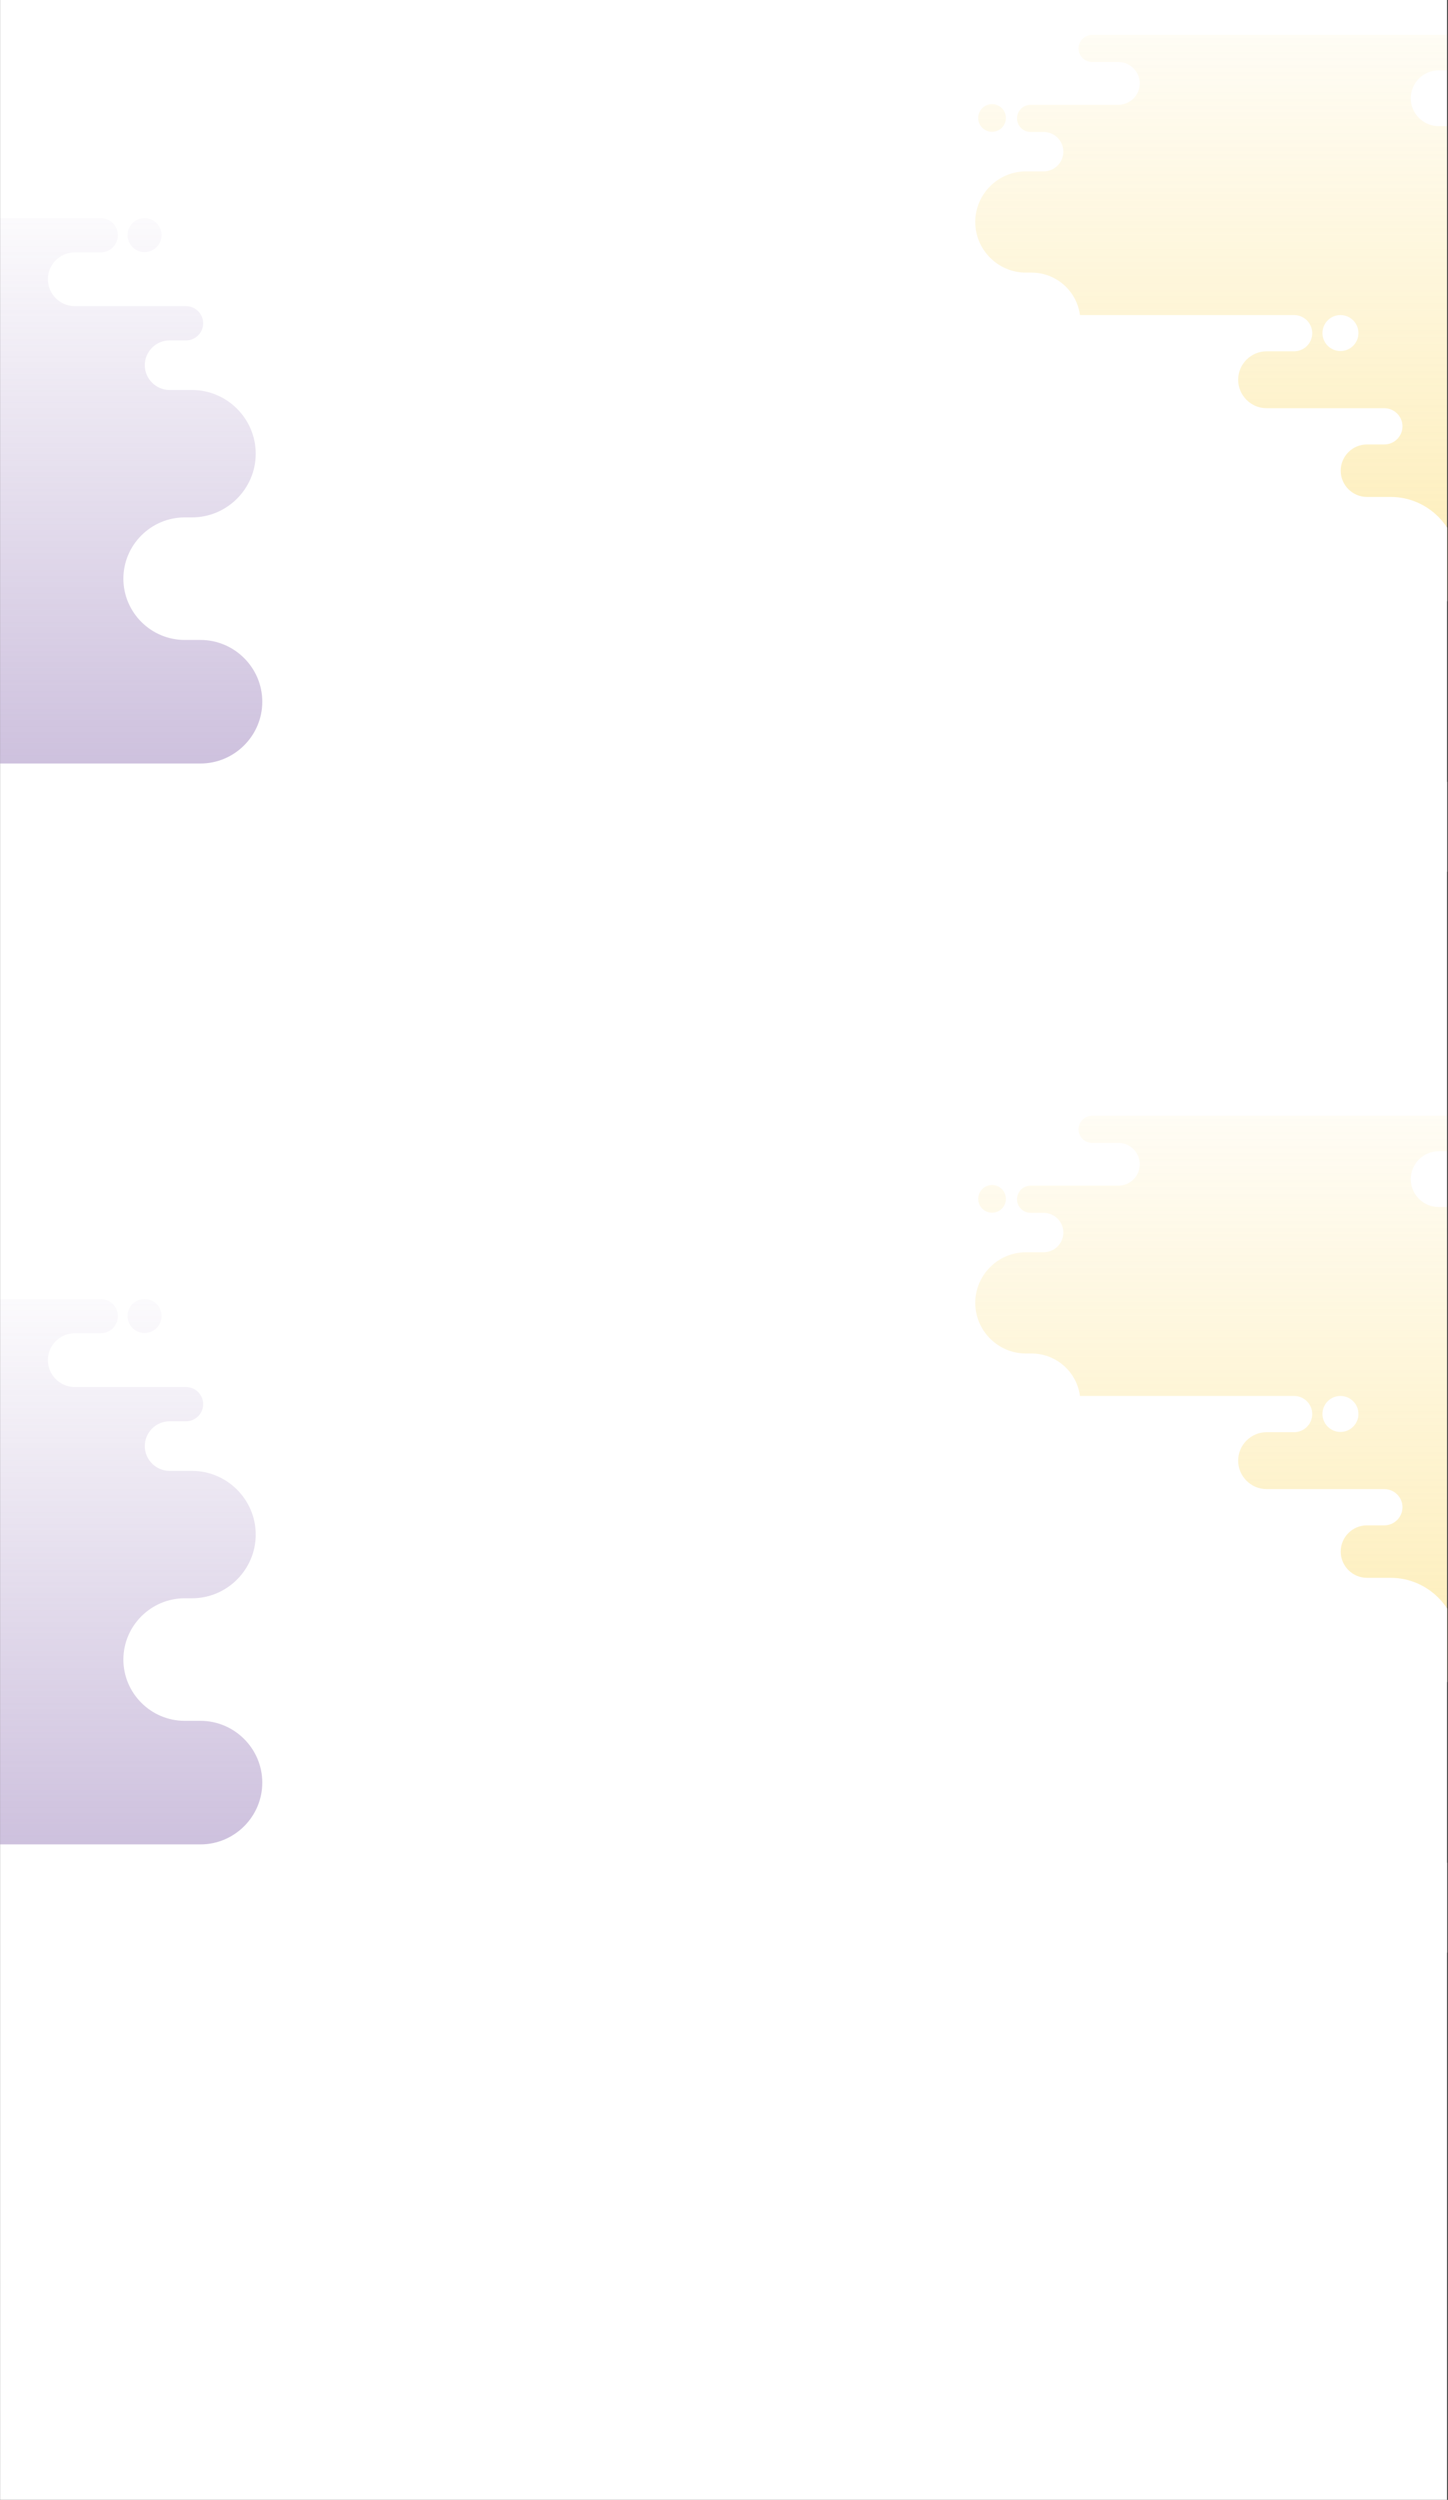 <svg width="1441" height="2487" viewBox="0 0 1441 2487" fill="none" xmlns="http://www.w3.org/2000/svg">
<rect x="0" y="0" width="1441" height="2487" fill="#333333" stroke="none"/>
<g clip-path="url(#clip0)">
<path d="M0.078 0H1440.08V2487H0.078V0Z" fill="white"/>
<path opacity="0.4" fill-rule="evenodd" clip-rule="evenodd" d="M1026.68 597.238C963.657 597.238 912.078 545.674 912.078 482.669C912.078 419.647 963.657 368.098 1026.68 368.098C1053.33 368.098 1075.13 346.303 1075.13 319.66C1075.13 293.019 1053.33 271.222 1026.68 271.222H1020.92C993.211 271.222 970.54 248.557 970.54 220.858C970.54 193.158 993.211 170.494 1020.92 170.494H1038.6C1049.38 170.494 1058.21 161.671 1058.21 150.892C1058.21 140.112 1049.38 131.289 1038.6 131.289H1025.61C1018.16 131.289 1012.08 125.196 1012.08 117.762C1012.08 110.314 1018.17 104.237 1025.61 104.237H1112.99C1124.69 104.237 1134.26 94.672 1134.26 82.976C1134.26 71.281 1124.69 61.717 1112.99 61.717H1086.86C1079.41 61.717 1073.33 55.624 1073.33 48.191C1073.33 40.741 1079.43 34.664 1086.86 34.664H1458.49C1468.2 34.664 1476.16 42.62 1476.16 52.326C1476.16 62.032 1468.2 69.988 1458.49 69.988H1431.7C1416.43 69.988 1403.95 82.471 1403.95 97.734C1403.95 112.997 1416.43 125.48 1431.7 125.48H1546.45C1556.16 125.48 1564.11 133.435 1564.11 143.142C1564.11 152.848 1556.17 160.803 1546.45 160.803H1529.49C1515.41 160.803 1503.9 172.325 1503.9 186.388C1503.9 200.466 1515.42 211.972 1529.49 211.972H1552.57C1588.73 211.972 1618.31 241.55 1618.31 277.693C1618.31 313.836 1588.73 343.414 1552.57 343.414H1545.04C1510.26 343.414 1481.81 371.855 1481.81 406.625C1481.81 441.395 1510.26 469.837 1545.04 469.837H1561.34C1596.4 469.837 1625.09 498.514 1625.09 533.569C1625.09 568.623 1596.4 597.301 1561.34 597.301C1379.92 597.238 1208.1 597.238 1026.68 597.238ZM1503.54 69.751C1513.23 69.751 1521.08 61.896 1521.08 52.207C1521.08 42.518 1513.23 34.664 1503.54 34.664C1493.85 34.664 1485.99 42.518 1485.99 52.207C1485.99 61.896 1493.85 69.751 1503.54 69.751ZM987.264 131.152C994.889 131.152 1001.05 124.975 1001.05 117.368C1001.05 109.745 994.872 103.584 987.264 103.584C979.641 103.584 973.48 109.76 973.48 117.368C973.465 124.975 979.641 131.152 987.264 131.152Z" fill="url(#paint0_linear)"/>
<path opacity="0.4" fill-rule="evenodd" clip-rule="evenodd" d="M1026.68 1672.57C963.657 1672.57 912.078 1621.01 912.078 1558C912.078 1494.98 963.657 1443.43 1026.68 1443.43C1053.33 1443.43 1075.13 1421.64 1075.13 1395C1075.13 1368.36 1053.33 1346.56 1026.68 1346.56H1020.92C993.211 1346.56 970.54 1323.89 970.54 1296.19C970.54 1268.49 993.211 1245.83 1020.92 1245.83H1038.6C1049.38 1245.83 1058.21 1237.01 1058.21 1226.23C1058.21 1215.45 1049.38 1206.62 1038.6 1206.62H1025.61C1018.16 1206.62 1012.08 1200.53 1012.08 1193.1C1012.08 1185.65 1018.17 1179.57 1025.61 1179.57H1112.99C1124.69 1179.57 1134.26 1170.01 1134.26 1158.31C1134.26 1146.62 1124.69 1137.05 1112.99 1137.05H1086.86C1079.41 1137.05 1073.33 1130.96 1073.33 1123.53C1073.33 1116.08 1079.43 1110 1086.86 1110H1458.49C1468.2 1110 1476.16 1117.96 1476.16 1127.66C1476.16 1137.37 1468.2 1145.32 1458.49 1145.32H1431.7C1416.43 1145.32 1403.95 1157.81 1403.95 1173.07C1403.95 1188.33 1416.43 1200.82 1431.7 1200.82H1546.45C1556.16 1200.82 1564.11 1208.77 1564.11 1218.48C1564.11 1228.18 1556.17 1236.14 1546.45 1236.14H1529.49C1515.41 1236.14 1503.9 1247.66 1503.9 1261.72C1503.9 1275.8 1515.42 1287.31 1529.49 1287.31H1552.57C1588.73 1287.31 1618.31 1316.89 1618.31 1353.03C1618.31 1389.17 1588.73 1418.75 1552.57 1418.75H1545.04C1510.26 1418.75 1481.81 1447.19 1481.81 1481.96C1481.81 1516.73 1510.26 1545.17 1545.04 1545.17H1561.34C1596.4 1545.17 1625.09 1573.85 1625.09 1608.9C1625.09 1643.96 1596.4 1672.64 1561.34 1672.64C1379.92 1672.57 1208.1 1672.57 1026.68 1672.57ZM1503.54 1145.09C1513.23 1145.09 1521.08 1137.23 1521.08 1127.54C1521.08 1117.85 1513.23 1110 1503.54 1110C1493.85 1110 1485.99 1117.85 1485.99 1127.54C1485.99 1137.23 1493.85 1145.09 1503.54 1145.09ZM987.264 1206.49C994.889 1206.49 1001.05 1200.31 1001.05 1192.7C1001.05 1185.08 994.872 1178.92 987.264 1178.92C979.641 1178.92 973.48 1185.1 973.48 1192.7C973.465 1200.31 979.641 1206.49 987.264 1206.49Z" fill="url(#paint1_linear)"/>
<path opacity="0.4" fill-rule="evenodd" clip-rule="evenodd" d="M-316.348 759.527C-377.156 759.527 -426.922 709.801 -426.922 649.04C-426.922 588.264 -377.156 538.552 -316.348 538.552C-290.634 538.552 -269.598 517.534 -269.598 491.84C-269.598 466.149 -290.634 445.128 -316.348 445.128H-321.906C-348.641 445.128 -370.514 423.271 -370.514 396.559C-370.514 369.847 -348.641 347.99 -321.906 347.99H-304.847C-294.443 347.99 -285.927 339.482 -285.927 329.086C-285.927 318.69 -294.443 310.181 -304.847 310.181H-317.383C-324.573 310.181 -330.438 304.306 -330.438 297.137C-330.438 289.954 -324.557 284.094 -317.383 284.094H-233.069C-221.781 284.094 -212.55 274.87 -212.55 263.59C-212.55 252.313 -221.781 243.089 -233.069 243.089H-258.279C-265.469 243.089 -271.334 237.213 -271.334 230.045C-271.334 222.86 -265.454 217 -258.279 217H100.287C109.655 217 117.332 224.673 117.332 234.033C117.332 243.393 109.655 251.065 100.287 251.065H74.436C59.706 251.065 47.657 263.103 47.657 277.822C47.657 292.541 59.706 304.58 74.436 304.58H185.149C194.518 304.58 202.195 312.252 202.195 321.612C202.195 330.973 194.533 338.644 185.149 338.644H168.789C155.201 338.644 144.096 349.755 144.096 363.318C144.096 376.894 155.217 387.99 168.789 387.99H191.058C225.943 387.99 254.49 416.514 254.49 451.369C254.49 486.224 225.943 514.747 191.058 514.747H183.794C150.235 514.747 122.785 542.175 122.785 575.707C122.785 609.237 150.235 636.666 183.794 636.666H199.514C233.346 636.666 261.024 664.321 261.024 698.126C261.024 731.932 233.346 759.588 199.514 759.588C24.474 759.527 -141.306 759.527 -316.348 759.527ZM143.863 250.833C153.206 250.833 160.779 243.26 160.779 233.917C160.779 224.574 153.206 217 143.863 217C134.52 217 126.945 224.574 126.945 233.917C126.945 243.26 134.52 250.833 143.863 250.833ZM-354.87 309.729C-347.591 309.729 -341.712 303.833 -341.712 296.571C-341.712 289.294 -347.607 283.414 -354.87 283.414C-362.147 283.414 -368.027 289.309 -368.027 296.571C-368.041 303.833 -362.147 309.729 -354.87 309.729Z" fill="url(#paint2_linear)"/>
<path opacity="0.4" fill-rule="evenodd" clip-rule="evenodd" d="M-316.348 1834.86C-377.156 1834.86 -426.922 1785.14 -426.922 1724.38C-426.922 1663.6 -377.156 1613.89 -316.348 1613.89C-290.634 1613.89 -269.598 1592.87 -269.598 1567.18C-269.598 1541.48 -290.634 1520.46 -316.348 1520.46H-321.906C-348.641 1520.46 -370.514 1498.61 -370.514 1471.9C-370.514 1445.18 -348.641 1423.33 -321.906 1423.33H-304.847C-294.443 1423.33 -285.927 1414.82 -285.927 1404.42C-285.927 1394.03 -294.443 1385.52 -304.847 1385.52H-317.383C-324.573 1385.52 -330.438 1379.64 -330.438 1372.47C-330.438 1365.29 -324.557 1359.43 -317.383 1359.43H-233.069C-221.781 1359.43 -212.55 1350.21 -212.55 1338.93C-212.55 1327.65 -221.781 1318.42 -233.069 1318.42H-258.279C-265.469 1318.42 -271.334 1312.55 -271.334 1305.38C-271.334 1298.2 -265.454 1292.34 -258.279 1292.34H100.287C109.655 1292.34 117.332 1300.01 117.332 1309.37C117.332 1318.73 109.655 1326.4 100.287 1326.4H74.436C59.706 1326.4 47.657 1338.44 47.657 1353.16C47.657 1367.88 59.706 1379.92 74.436 1379.92H185.149C194.518 1379.92 202.195 1387.59 202.195 1396.95C202.195 1406.31 194.533 1413.98 185.149 1413.98H168.789C155.201 1413.98 144.096 1425.09 144.096 1438.65C144.096 1452.23 155.217 1463.33 168.789 1463.33H191.058C225.943 1463.33 254.49 1491.85 254.49 1526.7C254.49 1561.56 225.943 1590.08 191.058 1590.08H183.794C150.235 1590.08 122.785 1617.51 122.785 1651.04C122.785 1684.57 150.235 1712 183.794 1712H199.514C233.346 1712 261.024 1739.66 261.024 1773.46C261.024 1807.27 233.346 1834.92 199.514 1834.92C24.474 1834.86 -141.306 1834.86 -316.348 1834.86ZM143.863 1326.17C153.206 1326.17 160.779 1318.6 160.779 1309.25C160.779 1299.91 153.206 1292.34 143.863 1292.34C134.52 1292.34 126.945 1299.91 126.945 1309.25C126.945 1318.6 134.52 1326.17 143.863 1326.17ZM-354.87 1385.06C-347.591 1385.06 -341.712 1379.17 -341.712 1371.91C-341.712 1364.63 -347.607 1358.75 -354.87 1358.75C-362.147 1358.75 -368.027 1364.64 -368.027 1371.91C-368.041 1379.17 -362.147 1385.06 -354.87 1385.06Z" fill="url(#paint3_linear)"/>
<path fill-rule="evenodd" clip-rule="evenodd" d="M847.004 887.523C782.66 887.523 730 834.906 730 770.612C730 706.303 782.66 653.7 847.004 653.7C874.213 653.7 896.472 631.459 896.472 604.272C896.472 577.087 874.213 554.844 847.004 554.844H841.121C812.833 554.844 789.687 531.716 789.687 503.451C789.687 475.185 812.833 452.058 841.121 452.058H859.173C870.182 452.058 879.193 443.055 879.193 432.055C879.193 421.054 870.182 412.051 859.173 412.051H845.908C838.3 412.051 832.094 405.834 832.094 398.248C832.094 390.647 838.316 384.446 845.908 384.446H935.124C947.069 384.446 956.836 374.686 956.836 362.751C956.836 350.817 947.069 341.057 935.124 341.057H908.449C900.841 341.057 894.634 334.84 894.634 327.255C894.634 319.653 900.856 313.452 908.449 313.452H1287.86C1297.78 313.452 1305.9 321.57 1305.9 331.474C1305.9 341.379 1297.78 349.497 1287.86 349.497H1260.51C1244.92 349.497 1232.17 362.236 1232.17 377.81C1232.17 393.385 1244.92 406.124 1260.51 406.124H1377.66C1387.57 406.124 1395.7 414.241 1395.7 424.146C1395.7 434.051 1387.59 442.168 1377.66 442.168H1360.35C1345.97 442.168 1334.22 453.926 1334.22 468.277C1334.22 482.642 1345.99 494.383 1360.35 494.383H1383.91C1420.83 494.383 1451.03 524.566 1451.03 561.448C1451.03 598.33 1420.83 628.511 1383.91 628.511H1376.22C1340.71 628.511 1311.67 657.534 1311.67 693.015C1311.67 728.495 1340.71 757.519 1376.22 757.519H1392.86C1428.66 757.519 1457.95 786.782 1457.95 822.553C1457.95 858.324 1428.66 887.588 1392.86 887.588C1207.64 887.523 1032.22 887.523 847.004 887.523ZM1333.97 349.252C1343.86 349.252 1351.87 341.238 1351.87 331.352C1351.87 321.466 1343.86 313.452 1333.97 313.452C1324.08 313.452 1316.07 321.466 1316.07 331.352C1316.07 341.238 1324.08 349.252 1333.97 349.252ZM806.24 411.572C813.942 411.572 820.163 405.333 820.163 397.649C820.163 389.949 813.925 383.727 806.24 383.727C798.54 383.727 792.318 389.965 792.318 397.649C792.303 405.333 798.54 411.572 806.24 411.572Z" fill="white"/>
<path fill-rule="evenodd" clip-rule="evenodd" d="M847.004 1962.86C782.66 1962.86 730 1910.24 730 1845.95C730 1781.64 782.66 1729.04 847.004 1729.04C874.213 1729.04 896.472 1706.8 896.472 1679.61C896.472 1652.42 874.213 1630.18 847.004 1630.18H841.121C812.833 1630.18 789.687 1607.05 789.687 1578.79C789.687 1550.52 812.833 1527.39 841.121 1527.39H859.173C870.182 1527.39 879.193 1518.39 879.193 1507.39C879.193 1496.39 870.182 1487.39 859.173 1487.39H845.908C838.3 1487.39 832.094 1481.17 832.094 1473.58C832.094 1465.98 838.316 1459.78 845.908 1459.78H935.124C947.069 1459.78 956.836 1450.02 956.836 1438.09C956.836 1426.15 947.069 1416.39 935.124 1416.39H908.449C900.841 1416.39 894.634 1410.18 894.634 1402.59C894.634 1394.99 900.856 1388.79 908.449 1388.79H1287.86C1297.78 1388.79 1305.9 1396.91 1305.9 1406.81C1305.9 1416.72 1297.78 1424.83 1287.86 1424.83H1260.51C1244.92 1424.83 1232.17 1437.57 1232.17 1453.15C1232.17 1468.72 1244.92 1481.46 1260.51 1481.46H1377.66C1387.57 1481.46 1395.7 1489.58 1395.7 1499.48C1395.7 1509.39 1387.59 1517.5 1377.66 1517.5H1360.35C1345.97 1517.5 1334.22 1529.26 1334.22 1543.61C1334.22 1557.98 1345.99 1569.72 1360.35 1569.72H1383.91C1420.83 1569.72 1451.03 1599.9 1451.03 1636.78C1451.03 1673.67 1420.83 1703.85 1383.91 1703.85H1376.22C1340.71 1703.85 1311.67 1732.87 1311.67 1768.35C1311.67 1803.83 1340.71 1832.85 1376.22 1832.85H1392.86C1428.66 1832.85 1457.95 1862.12 1457.95 1897.89C1457.95 1933.66 1428.66 1962.92 1392.86 1962.92C1207.64 1962.86 1032.22 1962.86 847.004 1962.86ZM1333.97 1424.59C1343.86 1424.59 1351.87 1416.57 1351.87 1406.69C1351.87 1396.8 1343.86 1388.79 1333.97 1388.79C1324.08 1388.79 1316.07 1396.8 1316.07 1406.69C1316.07 1416.57 1324.08 1424.59 1333.97 1424.59ZM806.24 1486.91C813.942 1486.91 820.163 1480.67 820.163 1472.98C820.163 1465.29 813.925 1459.06 806.24 1459.06C798.54 1459.06 792.318 1465.3 792.318 1472.98C792.303 1480.67 798.54 1486.91 806.24 1486.91Z" fill="white"/>
</g>
<defs>
<linearGradient id="paint0_linear" x1="1268.58" y1="629.881" x2="1268.58" y2="-60.571" gradientUnits="userSpaceOnUse">
<stop stop-color="#FAD144"/>
<stop offset="1" stop-color="#FAD144" stop-opacity="0"/>
</linearGradient>
<linearGradient id="paint1_linear" x1="1268.58" y1="1705.22" x2="1268.58" y2="1014.77" gradientUnits="userSpaceOnUse">
<stop stop-color="#FAD144"/>
<stop offset="1" stop-color="#FAD144" stop-opacity="0"/>
</linearGradient>
<linearGradient id="paint2_linear" x1="-82.949" y1="759.588" x2="-82.949" y2="173.142" gradientUnits="userSpaceOnUse">
<stop stop-color="#8464AC"/>
<stop offset="1" stop-color="#8464AC" stop-opacity="0"/>
</linearGradient>
<linearGradient id="paint3_linear" x1="-82.949" y1="1834.92" x2="-82.949" y2="1248.48" gradientUnits="userSpaceOnUse">
<stop stop-color="#8464AC"/>
<stop offset="1" stop-color="#8464AC" stop-opacity="0"/>
</linearGradient>
<clipPath id="clip0">
<path d="M0.078 0H1440.08V2487H0.078V0Z" fill="white"/>
</clipPath>
</defs>
</svg>
